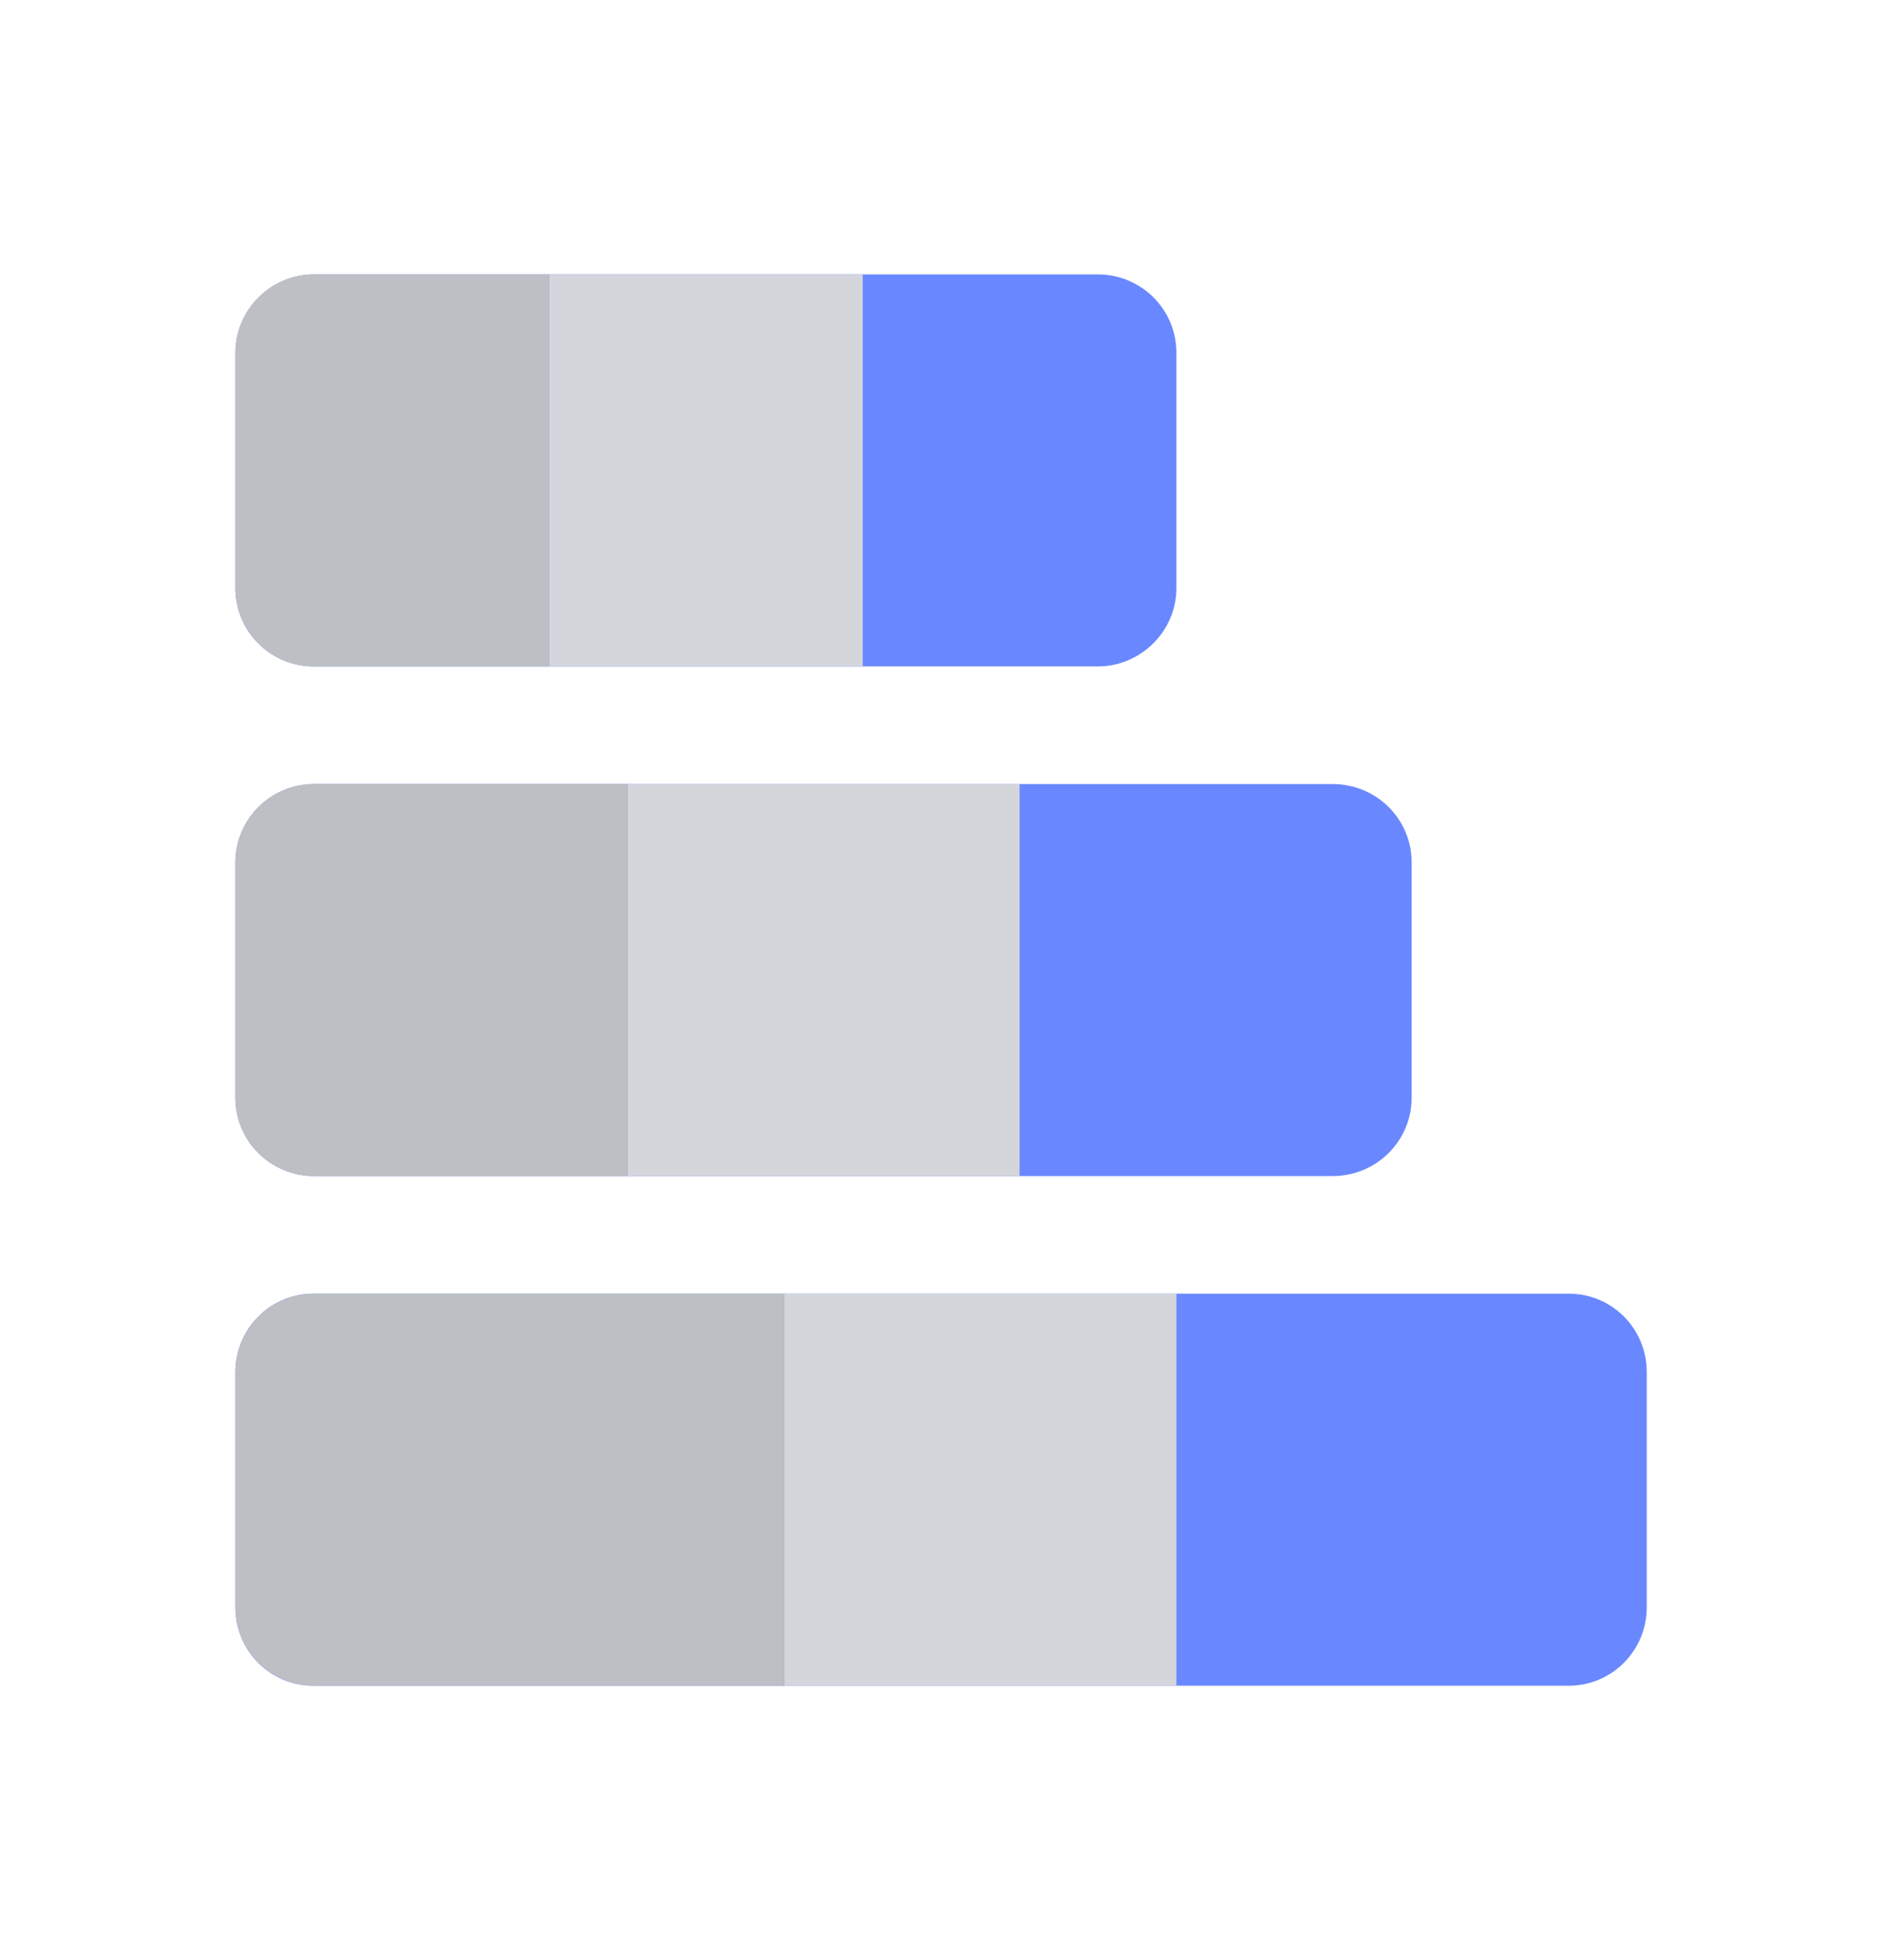<svg width="24" height="25" viewBox="0 0 24 25" fill="none" xmlns="http://www.w3.org/2000/svg">
<path d="M21 20.5C21 21.052 20.555 21.5 20.007 21.5H3.995C3.447 21.5 3.002 21.056 3.002 20.5L3.002 17.5C3.002 16.948 3.447 16.5 3.995 16.5L20.007 16.5C20.555 16.5 21 16.944 21 17.5V20.5Z" fill="#6988FF"/>
<path d="M15.002 16.5V21.5H10.002V16.5H15.002Z" fill="#D4D6DC"/>
<path d="M10.002 16.5V21.5H4.002C3.45 21.5 3.002 21.052 3.002 20.5L3.002 17.5C3.002 16.948 3.45 16.5 4.002 16.5H10.002Z" fill="#BDBFC4"/>
<path d="M18.002 14C18.002 14.552 17.553 15 16.994 15H4.009C3.453 15 3.002 14.556 3.002 14L3.002 11C3.002 10.448 3.451 10 4.009 10L16.994 10C17.551 10 18.002 10.444 18.002 11V14Z" fill="#6988FF"/>
<path d="M13.002 10V15H8.002V10L13.002 10Z" fill="#D4D6DC"/>
<path d="M8.002 10V15H4.002C3.45 15 3.002 14.552 3.002 14L3.002 11C3.002 10.448 3.45 10 4.002 10H8.002Z" fill="#BDBFC4"/>
<path d="M15.002 7.5C15.002 8.052 14.546 8.5 13.999 8.5H4.004C3.451 8.5 3.002 8.056 3.002 7.5L3.002 4.5C3.002 3.948 3.458 3.5 4.004 3.5L13.999 3.5C14.553 3.5 15.002 3.944 15.002 4.5V7.5Z" fill="#6988FF"/>
<path d="M11.002 3.5V8.5H7.002L7.002 3.5L11.002 3.5Z" fill="#D4D6DC"/>
<path d="M7.002 3.5V8.5H4.002C3.45 8.5 3.002 8.052 3.002 7.5L3.002 4.5C3.002 3.948 3.45 3.5 4.002 3.5L7.002 3.5Z" fill="#BDBFC4"/>
</svg>
